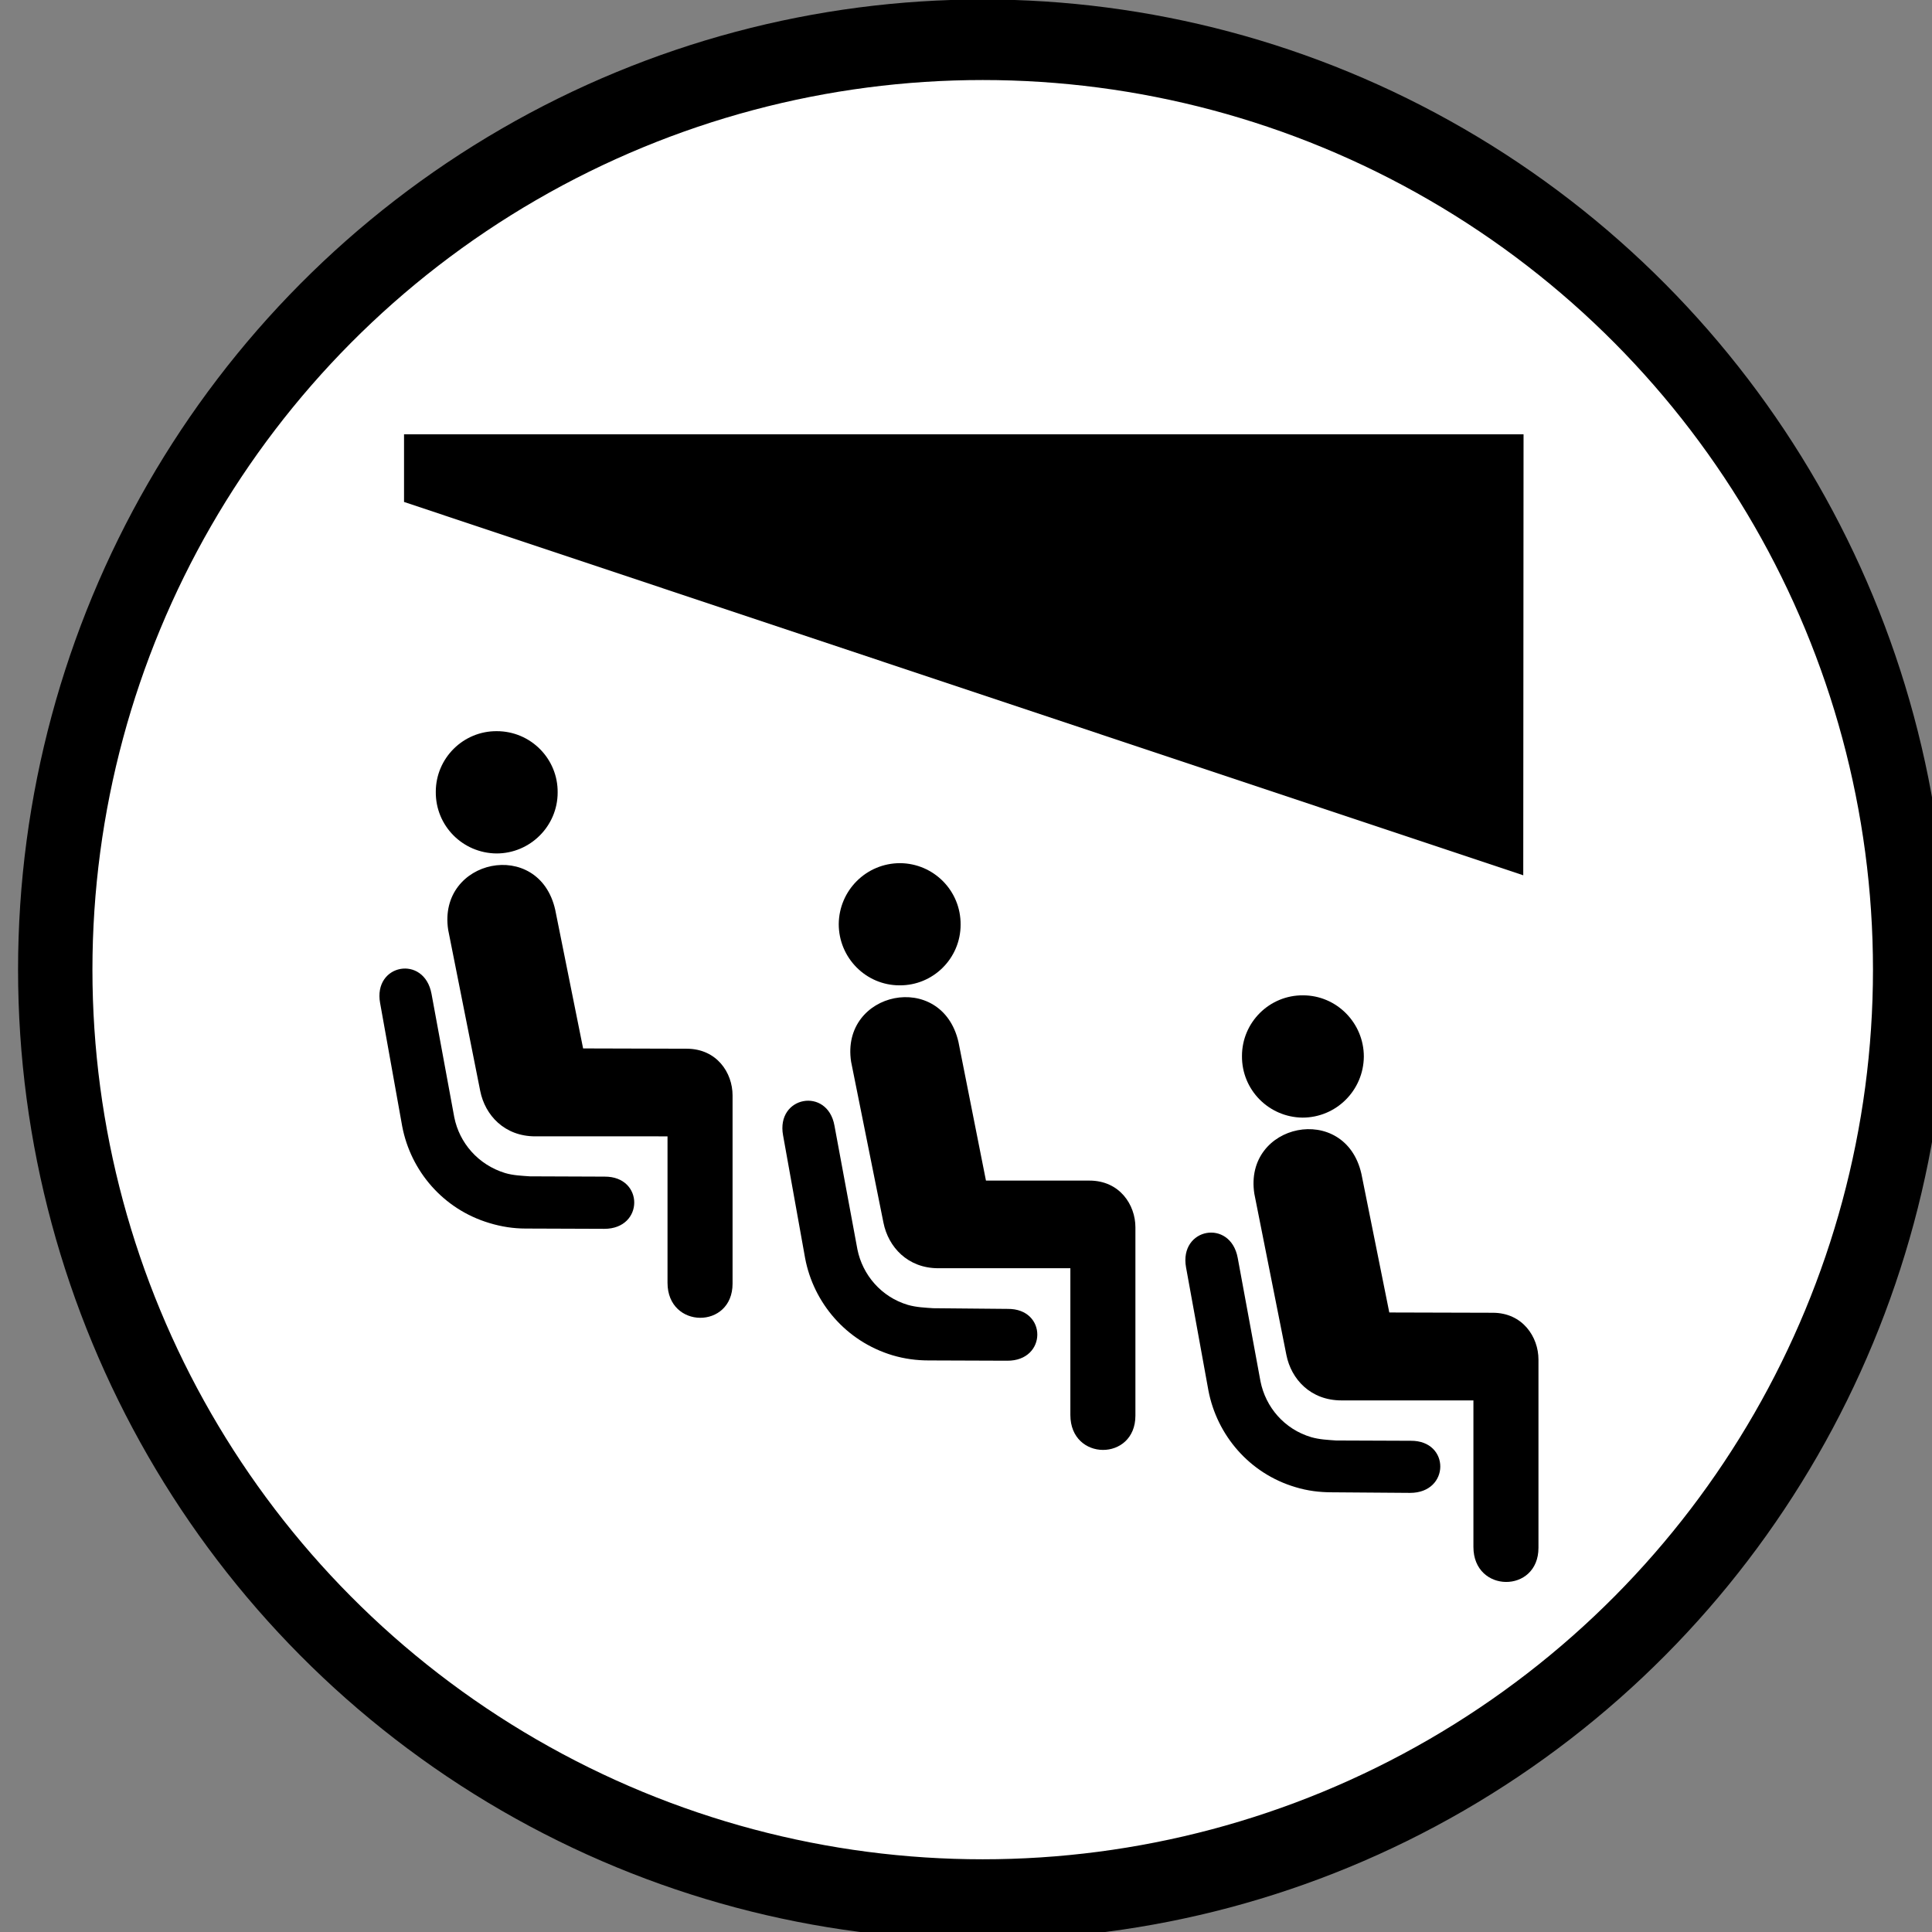 <?xml version="1.0" encoding="UTF-8" standalone="no"?>
<!-- Generator: Adobe Illustrator 11.0, SVG Export Plug-In  -->

<!-- hand edited from http://commons.wikimedia.org/wiki/Image:1_9_2_44.svg -->

<svg
   xmlns:dc="http://purl.org/dc/elements/1.1/"
   xmlns:cc="http://creativecommons.org/ns#"
   xmlns:rdf="http://www.w3.org/1999/02/22-rdf-syntax-ns#"
   xmlns:svg="http://www.w3.org/2000/svg"
   xmlns="http://www.w3.org/2000/svg"
   xmlns:sodipodi="http://sodipodi.sourceforge.net/DTD/sodipodi-0.dtd"
   xmlns:inkscape="http://www.inkscape.org/namespaces/inkscape"
   width="50"
   height="50"
   viewBox="140 90 33.75 33.75"
   xml:space="preserve"
   id="svg2"
   version="1.0"
   sodipodi:docname="R_Recreation.svg"
   inkscape:version="0.92.3 (unknown)"><rect x="140" y="90" width="33.75" height="33.75" fill="#808080" stroke="none"/><title
   id="title989">NACE Section R Classification Visual</title><defs
   id="defs5729" /><sodipodi:namedview
   pagecolor="#ffffff"
   bordercolor="#666666"
   borderopacity="1"
   objecttolerance="10"
   gridtolerance="10"
   guidetolerance="10"
   inkscape:pageopacity="0"
   inkscape:pageshadow="2"
   inkscape:window-width="1853"
   inkscape:window-height="1021"
   id="namedview5727"
   showgrid="false"
   inkscape:zoom="4.72"
   inkscape:cx="-34.423469"
   inkscape:cy="-20.021181"
   inkscape:window-x="0"
   inkscape:window-y="0"
   inkscape:window-maximized="0"
   inkscape:current-layer="g11986" />
	
<g
   id="g11986"
   transform="matrix(0.144,0,0,0.156,109.347,83.779)"><g
     id="g856"><ellipse
       ry="104.132"
       rx="112.512"
       cy="148.461"
       cx="332.082"
       id="path864"
       style="opacity:1;fill:#ffffff;fill-opacity:1;stroke:#000000;stroke-width:9.022;stroke-miterlimit:4;stroke-dasharray:none;stroke-dashoffset:0;stroke-opacity:1" /><g
       transform="matrix(1.503,0,0,1.391,239.737,61.557)"
       id="g865"><path
         inkscape:connector-curvature="0"
         id="path6-6"
         d="m 18.297,59.27 c -0.875,-5.711 7.328,-7.445 8.641,-1.609 l 2.25,11.156 8.352,0.023 c 2.438,0 3.711,1.93 3.711,3.758 v 15.156 c 0,3.688 -5.25,3.664 -5.25,-0.07 0,-3.469 0,-11.789 0,-11.789 H 25.328 c -2.492,0 -4.055,-1.703 -4.445,-3.656 z" /><polygon
         id="polygon8-1"
         points="105.07,54.879 105.094,19.379 14.734,19.379 14.734,24.824 " /><path
         inkscape:connector-curvature="0"
         id="path10-7"
         d="m 22.203,53.121 c 2.711,0 4.93,-2.203 4.93,-4.906 0.031,-2.711 -2.172,-4.938 -4.906,-4.938 -2.711,-0.023 -4.93,2.172 -4.93,4.883 -0.024,2.735 2.172,4.938 4.906,4.961 z" /><path
         inkscape:connector-curvature="0"
         id="path12-8"
         d="m 12.805,65.176 c -0.586,-3.172 3.562,-3.93 4.148,-0.75 l 1.836,9.93 c 0.414,2.07 1.93,3.828 4.102,4.492 0.656,0.195 1.344,0.219 2,0.266 l 6.031,0.023 c 3.195,-0.023 3.195,4.203 -0.023,4.203 l -6.352,-0.023 c -0.977,0 -1.953,-0.148 -2.93,-0.445 -3.734,-1.117 -6.344,-4.195 -7.031,-7.789 z" /><path
         inkscape:connector-curvature="0"
         id="path14-2"
         d="m 50.82,69.895 c -0.883,-5.695 7.32,-7.422 8.664,-1.594 l 2.219,11.156 h 8.352 c 2.445,0 3.711,1.953 3.711,3.758 v 15.164 c 0,3.688 -5.25,3.688 -5.25,-0.055 0,-3.461 0,-11.812 0,-11.812 H 57.852 c -2.469,0 -4.031,-1.711 -4.422,-3.664 z" /><path
         inkscape:connector-curvature="0"
         id="path16-9"
         d="m 54.727,63.738 c 2.711,0.023 4.93,-2.172 4.93,-4.883 0.023,-2.734 -2.172,-4.93 -4.883,-4.953 -2.734,0 -4.93,2.195 -4.953,4.906 -10e-4,2.712 2.195,4.93 4.906,4.93 z" /><path
         inkscape:connector-curvature="0"
         id="path18-6"
         d="m 45.328,75.816 c -0.586,-3.164 3.586,-3.922 4.148,-0.781 l 1.852,9.961 c 0.414,2.055 1.93,3.836 4.078,4.469 0.688,0.195 1.367,0.219 2.031,0.266 l 6.023,0.055 c 3.203,-0.031 3.18,4.195 -0.047,4.172 l -6.344,-0.023 c -0.953,0 -1.93,-0.125 -2.906,-0.414 -3.758,-1.125 -6.375,-4.227 -7.055,-7.812 z" /><path
         inkscape:connector-curvature="0"
         id="path20-5"
         d="m 83.367,80.527 c -0.898,-5.711 7.328,-7.414 8.641,-1.609 l 2.25,11.156 8.352,0.023 c 2.414,0 3.688,1.953 3.688,3.766 v 15.156 c 0,3.688 -5.25,3.664 -5.25,-0.07 0,-3.469 0,-11.797 0,-11.797 h -10.65 c -2.492,0 -4.055,-1.703 -4.445,-3.656 z" /><path
         inkscape:connector-curvature="0"
         id="path22-94"
         d="m 87.25,74.387 c 2.734,0 4.93,-2.203 4.953,-4.914 0,-2.703 -2.195,-4.93 -4.906,-4.93 -2.711,-0.023 -4.93,2.172 -4.93,4.883 -0.023,2.734 2.172,4.929 4.883,4.961 z" /><path
         inkscape:connector-curvature="0"
         id="path24-3"
         d="m 77.852,86.441 c -0.57,-3.18 3.586,-3.938 4.172,-0.758 l 1.836,9.93 c 0.414,2.078 1.922,3.859 4.102,4.5 0.656,0.188 1.336,0.219 2,0.266 l 6.031,0.023 c 3.195,-0.023 3.172,4.195 -0.055,4.195 l -6.32,-0.047 c -0.977,0 -1.953,-0.117 -2.93,-0.414 -3.734,-1.102 -6.344,-4.195 -7.031,-7.789 z" /></g></g></g></svg>